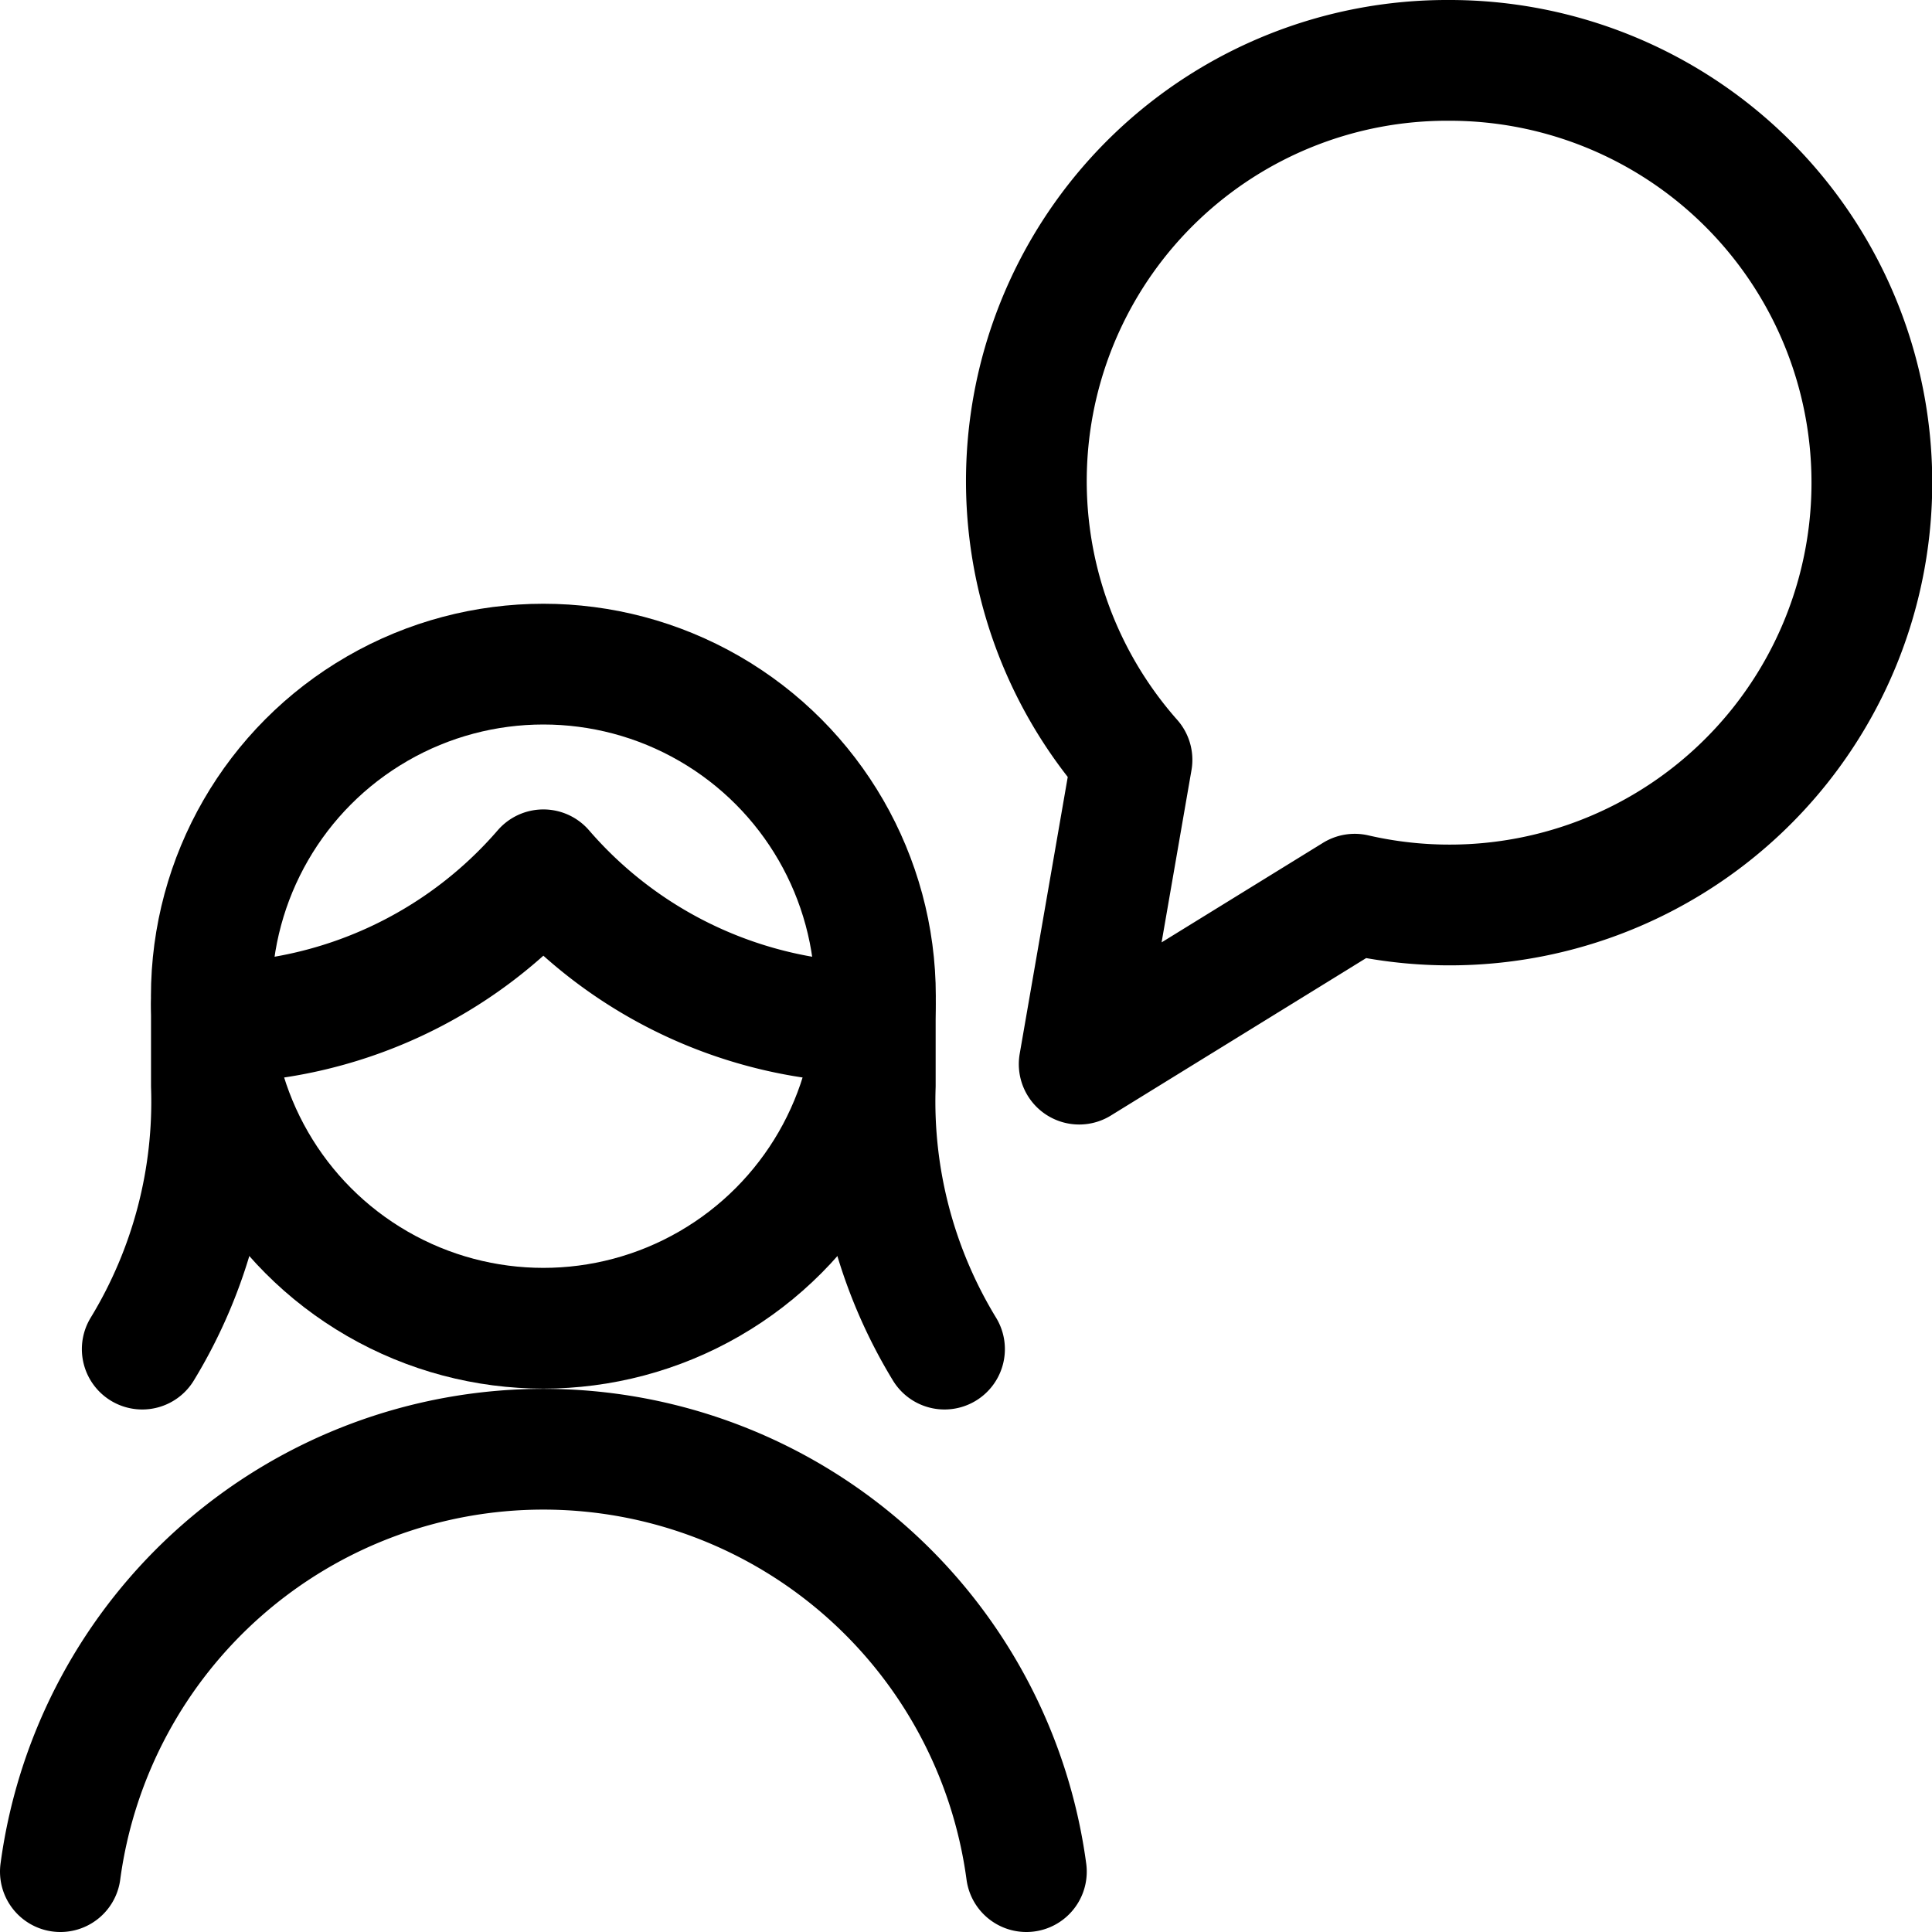 <svg xmlns="http://www.w3.org/2000/svg" viewBox="0 0 24 24" width="24" height="24"><defs><style>.a{fill:none;stroke:#000;stroke-linecap:round;stroke-linejoin:round;stroke-width:1.5px}</style></defs><title>messages-people-woman-bubble-circle-1</title><path class="a" d="M2.626 12.486v1a5.91 5.91 0 0 1-.859 3.273m9.106-4.273v1a5.909 5.909 0 0 0 .86 3.273m-9.095-4.054a5.487 5.487 0 0 0 4.112-1.9 5.487 5.487 0 0 0 4.112 1.9"/><circle class="a" cx="6.75" cy="12.375" r="4.125"/><path class="a" d="M12.75 23.25a6.054 6.054 0 0 0-12 0M18 .75a5.226 5.226 0 0 0-3.938 8.689l-.656 3.78 3.423-2.111A5.246 5.246 0 1 0 18 .75z"/></svg>